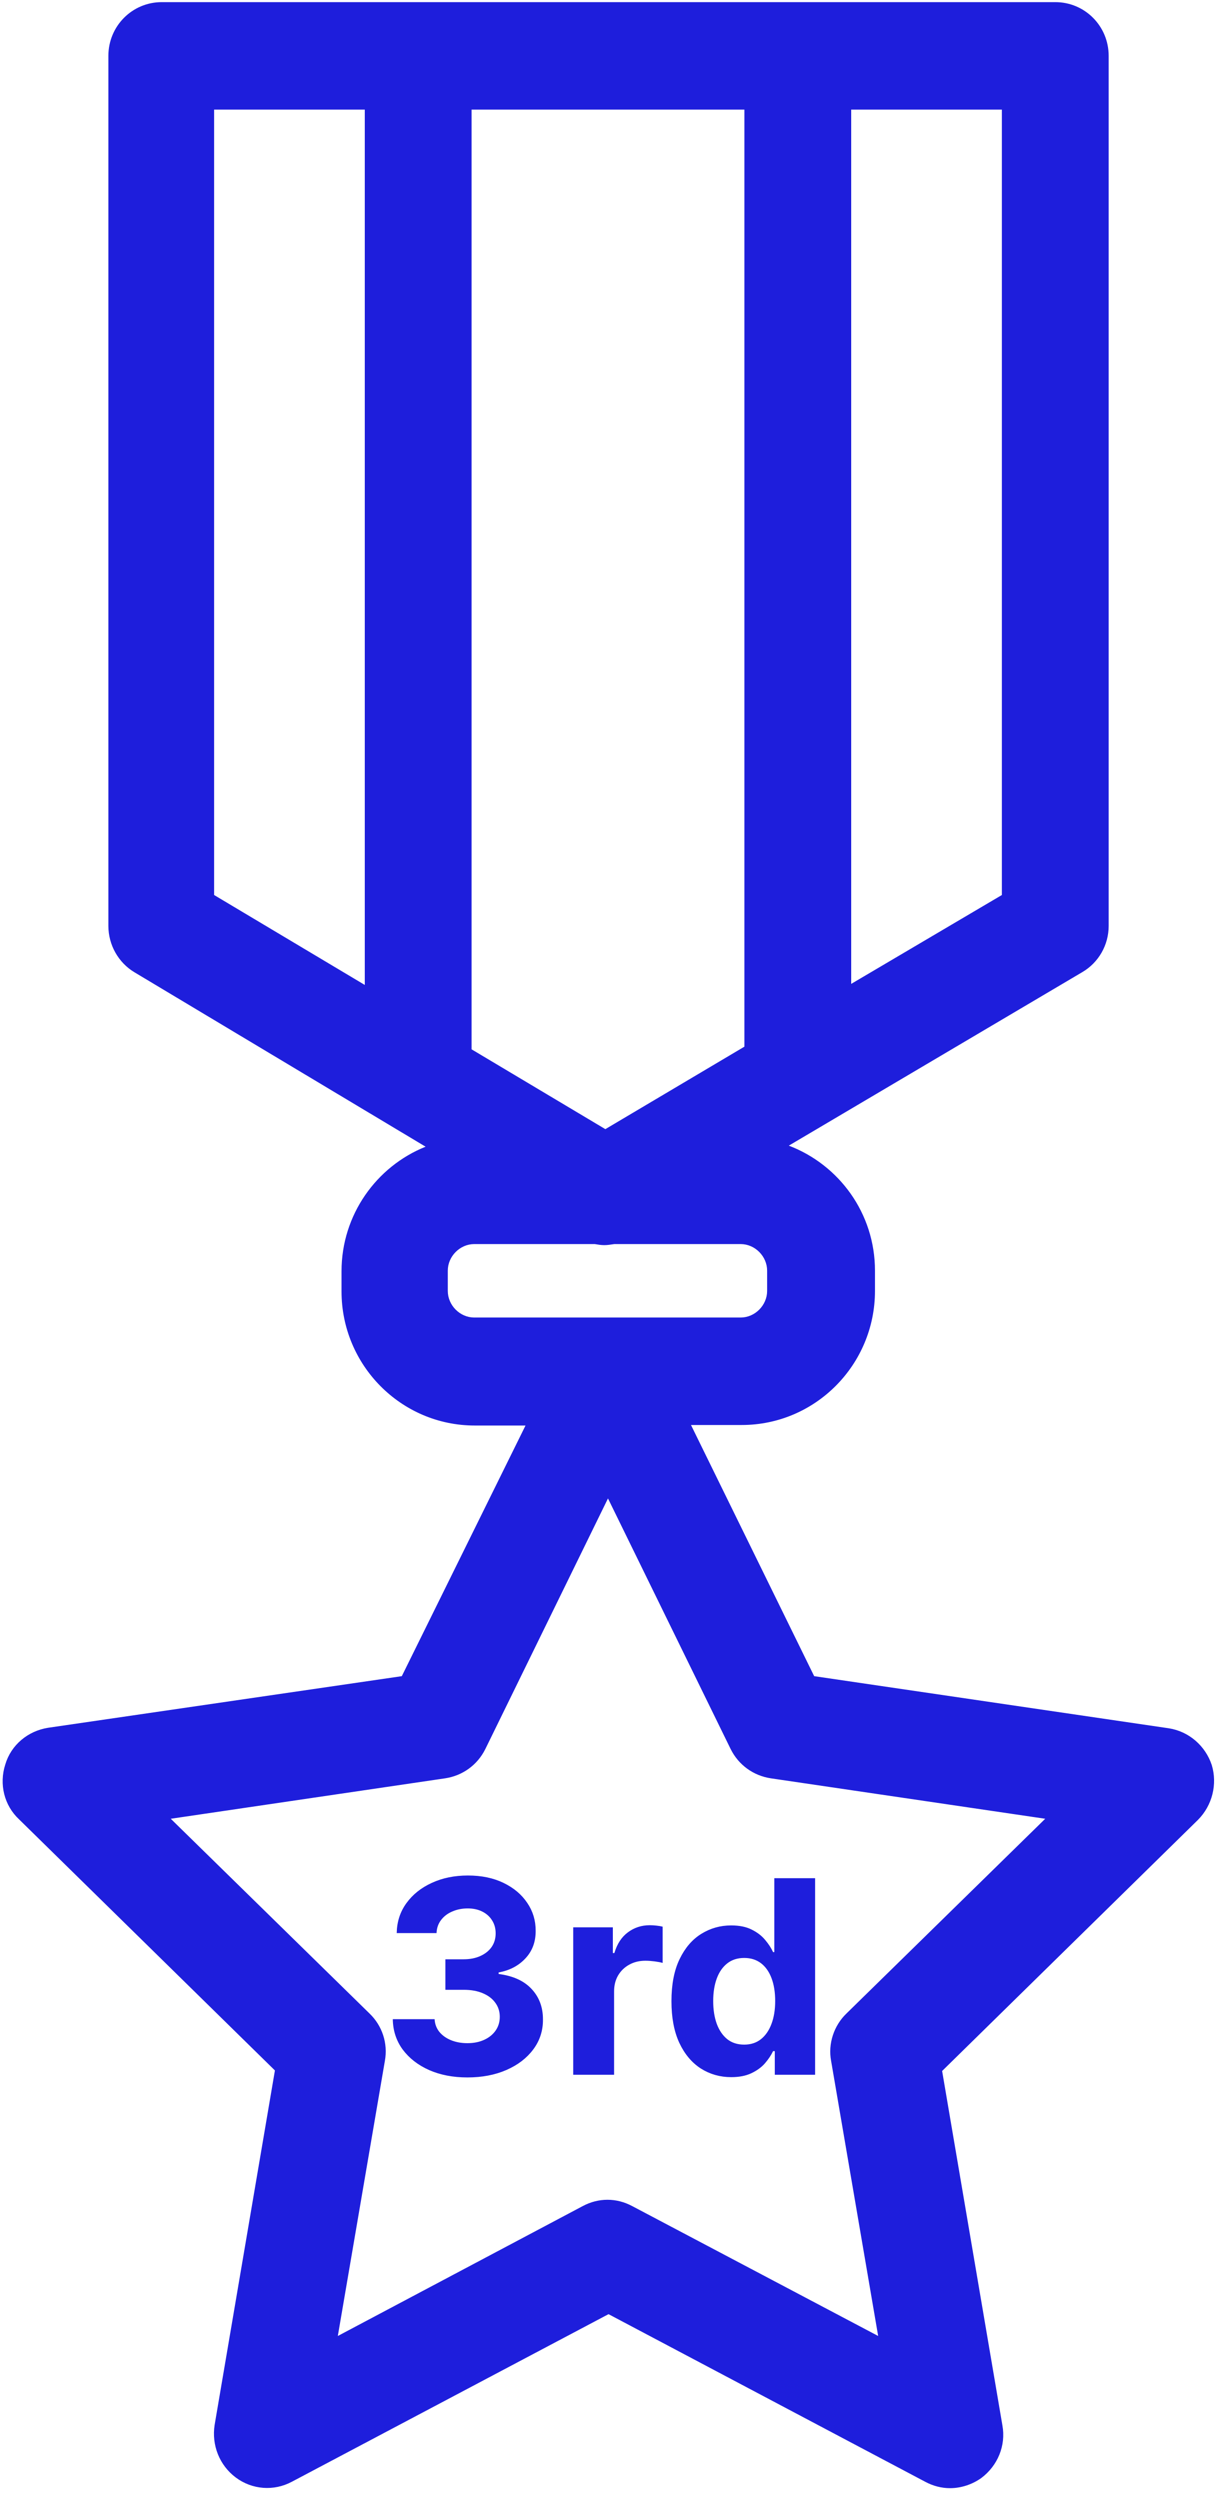 <svg width="72" height="148" viewBox="0 0 72 148" fill="none" xmlns="http://www.w3.org/2000/svg">
<g clip-path="url(#clip0_696_5105)">
<path d="M2.848 102.286C1.659 102.475 0.657 103.294 0.313 104.46C-0.063 105.626 0.25 106.886 1.126 107.705L16.278 122.574L12.709 143.554C12.521 144.751 12.991 145.948 13.961 146.672C14.932 147.397 16.215 147.492 17.279 146.924L36.031 137.001L54.782 146.924C55.252 147.177 55.753 147.303 56.253 147.303C56.911 147.303 57.568 147.082 58.1 146.704C59.071 145.979 59.572 144.782 59.353 143.585L55.784 122.605L70.935 107.736C71.78 106.886 72.093 105.626 71.749 104.492C71.373 103.357 70.403 102.507 69.213 102.318L48.208 99.231L40.914 84.362H43.919C48.271 84.362 51.808 80.802 51.808 76.423V75.226C51.808 71.824 49.679 68.957 46.706 67.823L64.079 57.554C65.05 56.987 65.645 55.947 65.645 54.813V3.308C65.645 1.544 64.236 0.126 62.483 0.126H9.579C7.826 0.126 6.417 1.544 6.417 3.308V54.813C6.417 55.947 7.012 56.987 7.951 57.554L25.2 67.886C22.288 69.052 20.222 71.919 20.222 75.258V76.455C20.222 80.834 23.759 84.393 28.111 84.393H31.116L23.791 99.231L2.848 102.286ZM35.843 66.847L27.923 62.122V6.489H44.076V61.964L35.843 66.847ZM59.321 52.986L50.4 58.247V6.489H59.321V52.986ZM12.678 6.489H21.599V58.31L12.678 52.986V6.489ZM26.514 76.423V75.226C26.514 74.376 27.234 73.651 28.079 73.651H35.217C35.405 73.683 35.593 73.714 35.78 73.714C35.968 73.714 36.156 73.683 36.375 73.651H43.857C44.702 73.651 45.422 74.376 45.422 75.226V76.423C45.422 77.274 44.702 77.999 43.857 77.999H28.079C27.234 77.999 26.514 77.274 26.514 76.423ZM28.737 103.546L35.999 88.709L43.262 103.546C43.732 104.492 44.608 105.122 45.641 105.279L61.888 107.673L50.118 119.203C49.367 119.927 49.022 120.998 49.21 122.007L51.996 138.293L37.44 130.607C36.97 130.355 36.469 130.229 35.968 130.229C35.467 130.229 34.967 130.355 34.497 130.607L20.003 138.293L22.789 122.007C22.977 120.967 22.633 119.927 21.881 119.203L10.111 107.673L26.358 105.279C27.391 105.122 28.267 104.492 28.737 103.546Z" fill="#1E1EDC"/>
<path d="M27.672 122.987C26.823 122.987 26.068 122.841 25.405 122.549C24.746 122.254 24.225 121.848 23.842 121.333C23.463 120.814 23.268 120.216 23.257 119.538H25.734C25.749 119.822 25.842 120.072 26.013 120.288C26.187 120.5 26.418 120.665 26.706 120.782C26.994 120.9 27.318 120.958 27.677 120.958C28.052 120.958 28.384 120.892 28.672 120.759C28.96 120.627 29.185 120.443 29.348 120.208C29.511 119.973 29.592 119.703 29.592 119.396C29.592 119.085 29.505 118.811 29.331 118.572C29.16 118.33 28.914 118.14 28.592 118.004C28.274 117.867 27.895 117.799 27.456 117.799H26.371V115.992H27.456C27.827 115.992 28.155 115.928 28.439 115.799C28.727 115.67 28.95 115.492 29.109 115.265C29.268 115.034 29.348 114.765 29.348 114.458C29.348 114.167 29.278 113.911 29.138 113.691C29.001 113.468 28.808 113.294 28.558 113.169C28.312 113.044 28.024 112.981 27.695 112.981C27.361 112.981 27.056 113.042 26.78 113.163C26.503 113.28 26.282 113.449 26.115 113.669C25.948 113.888 25.859 114.146 25.848 114.441H23.49C23.501 113.771 23.693 113.18 24.064 112.669C24.435 112.157 24.935 111.758 25.564 111.47C26.196 111.178 26.91 111.032 27.706 111.032C28.509 111.032 29.212 111.178 29.814 111.47C30.416 111.761 30.884 112.155 31.217 112.651C31.554 113.144 31.721 113.697 31.717 114.311C31.721 114.962 31.518 115.506 31.109 115.941C30.704 116.377 30.176 116.653 29.524 116.771V116.862C30.38 116.972 31.032 117.269 31.479 117.754C31.929 118.235 32.153 118.837 32.149 119.561C32.153 120.223 31.962 120.812 31.575 121.328C31.193 121.843 30.664 122.248 29.99 122.544C29.316 122.839 28.543 122.987 27.672 122.987ZM33.94 122.828V114.1H36.287V115.623H36.378C36.537 115.081 36.804 114.672 37.179 114.396C37.554 114.116 37.986 113.975 38.474 113.975C38.596 113.975 38.726 113.983 38.866 113.998C39.007 114.013 39.13 114.034 39.236 114.061V116.208C39.122 116.174 38.965 116.144 38.764 116.117C38.563 116.091 38.38 116.078 38.213 116.078C37.857 116.078 37.539 116.155 37.258 116.311C36.982 116.462 36.762 116.674 36.599 116.947C36.44 117.22 36.361 117.534 36.361 117.89V122.828H33.94ZM43.297 122.97C42.634 122.97 42.033 122.799 41.496 122.458C40.962 122.114 40.537 121.608 40.223 120.941C39.912 120.271 39.757 119.449 39.757 118.475C39.757 117.475 39.918 116.644 40.24 115.981C40.562 115.314 40.99 114.816 41.524 114.487C42.062 114.153 42.651 113.987 43.291 113.987C43.78 113.987 44.187 114.07 44.513 114.237C44.842 114.4 45.107 114.604 45.308 114.85C45.513 115.093 45.668 115.331 45.774 115.566H45.848V111.191H48.263V122.828H45.876V121.43H45.774C45.66 121.672 45.499 121.913 45.291 122.152C45.087 122.386 44.819 122.581 44.49 122.737C44.164 122.892 43.767 122.97 43.297 122.97ZM44.064 121.044C44.454 121.044 44.783 120.937 45.053 120.725C45.325 120.509 45.533 120.208 45.678 119.822C45.825 119.436 45.899 118.983 45.899 118.464C45.899 117.945 45.827 117.494 45.683 117.112C45.539 116.729 45.331 116.434 45.058 116.225C44.785 116.017 44.454 115.913 44.064 115.913C43.666 115.913 43.331 116.021 43.058 116.237C42.785 116.453 42.579 116.752 42.439 117.134C42.299 117.517 42.229 117.96 42.229 118.464C42.229 118.972 42.299 119.42 42.439 119.811C42.583 120.197 42.789 120.5 43.058 120.72C43.331 120.936 43.666 121.044 44.064 121.044Z" fill="#1E1EDC"/>
</g>
<defs>
<clipPath id="clip0_696_5105">
<rect width="72" height="147.429" fill="white"/>
</clipPath>
</defs>
</svg>
